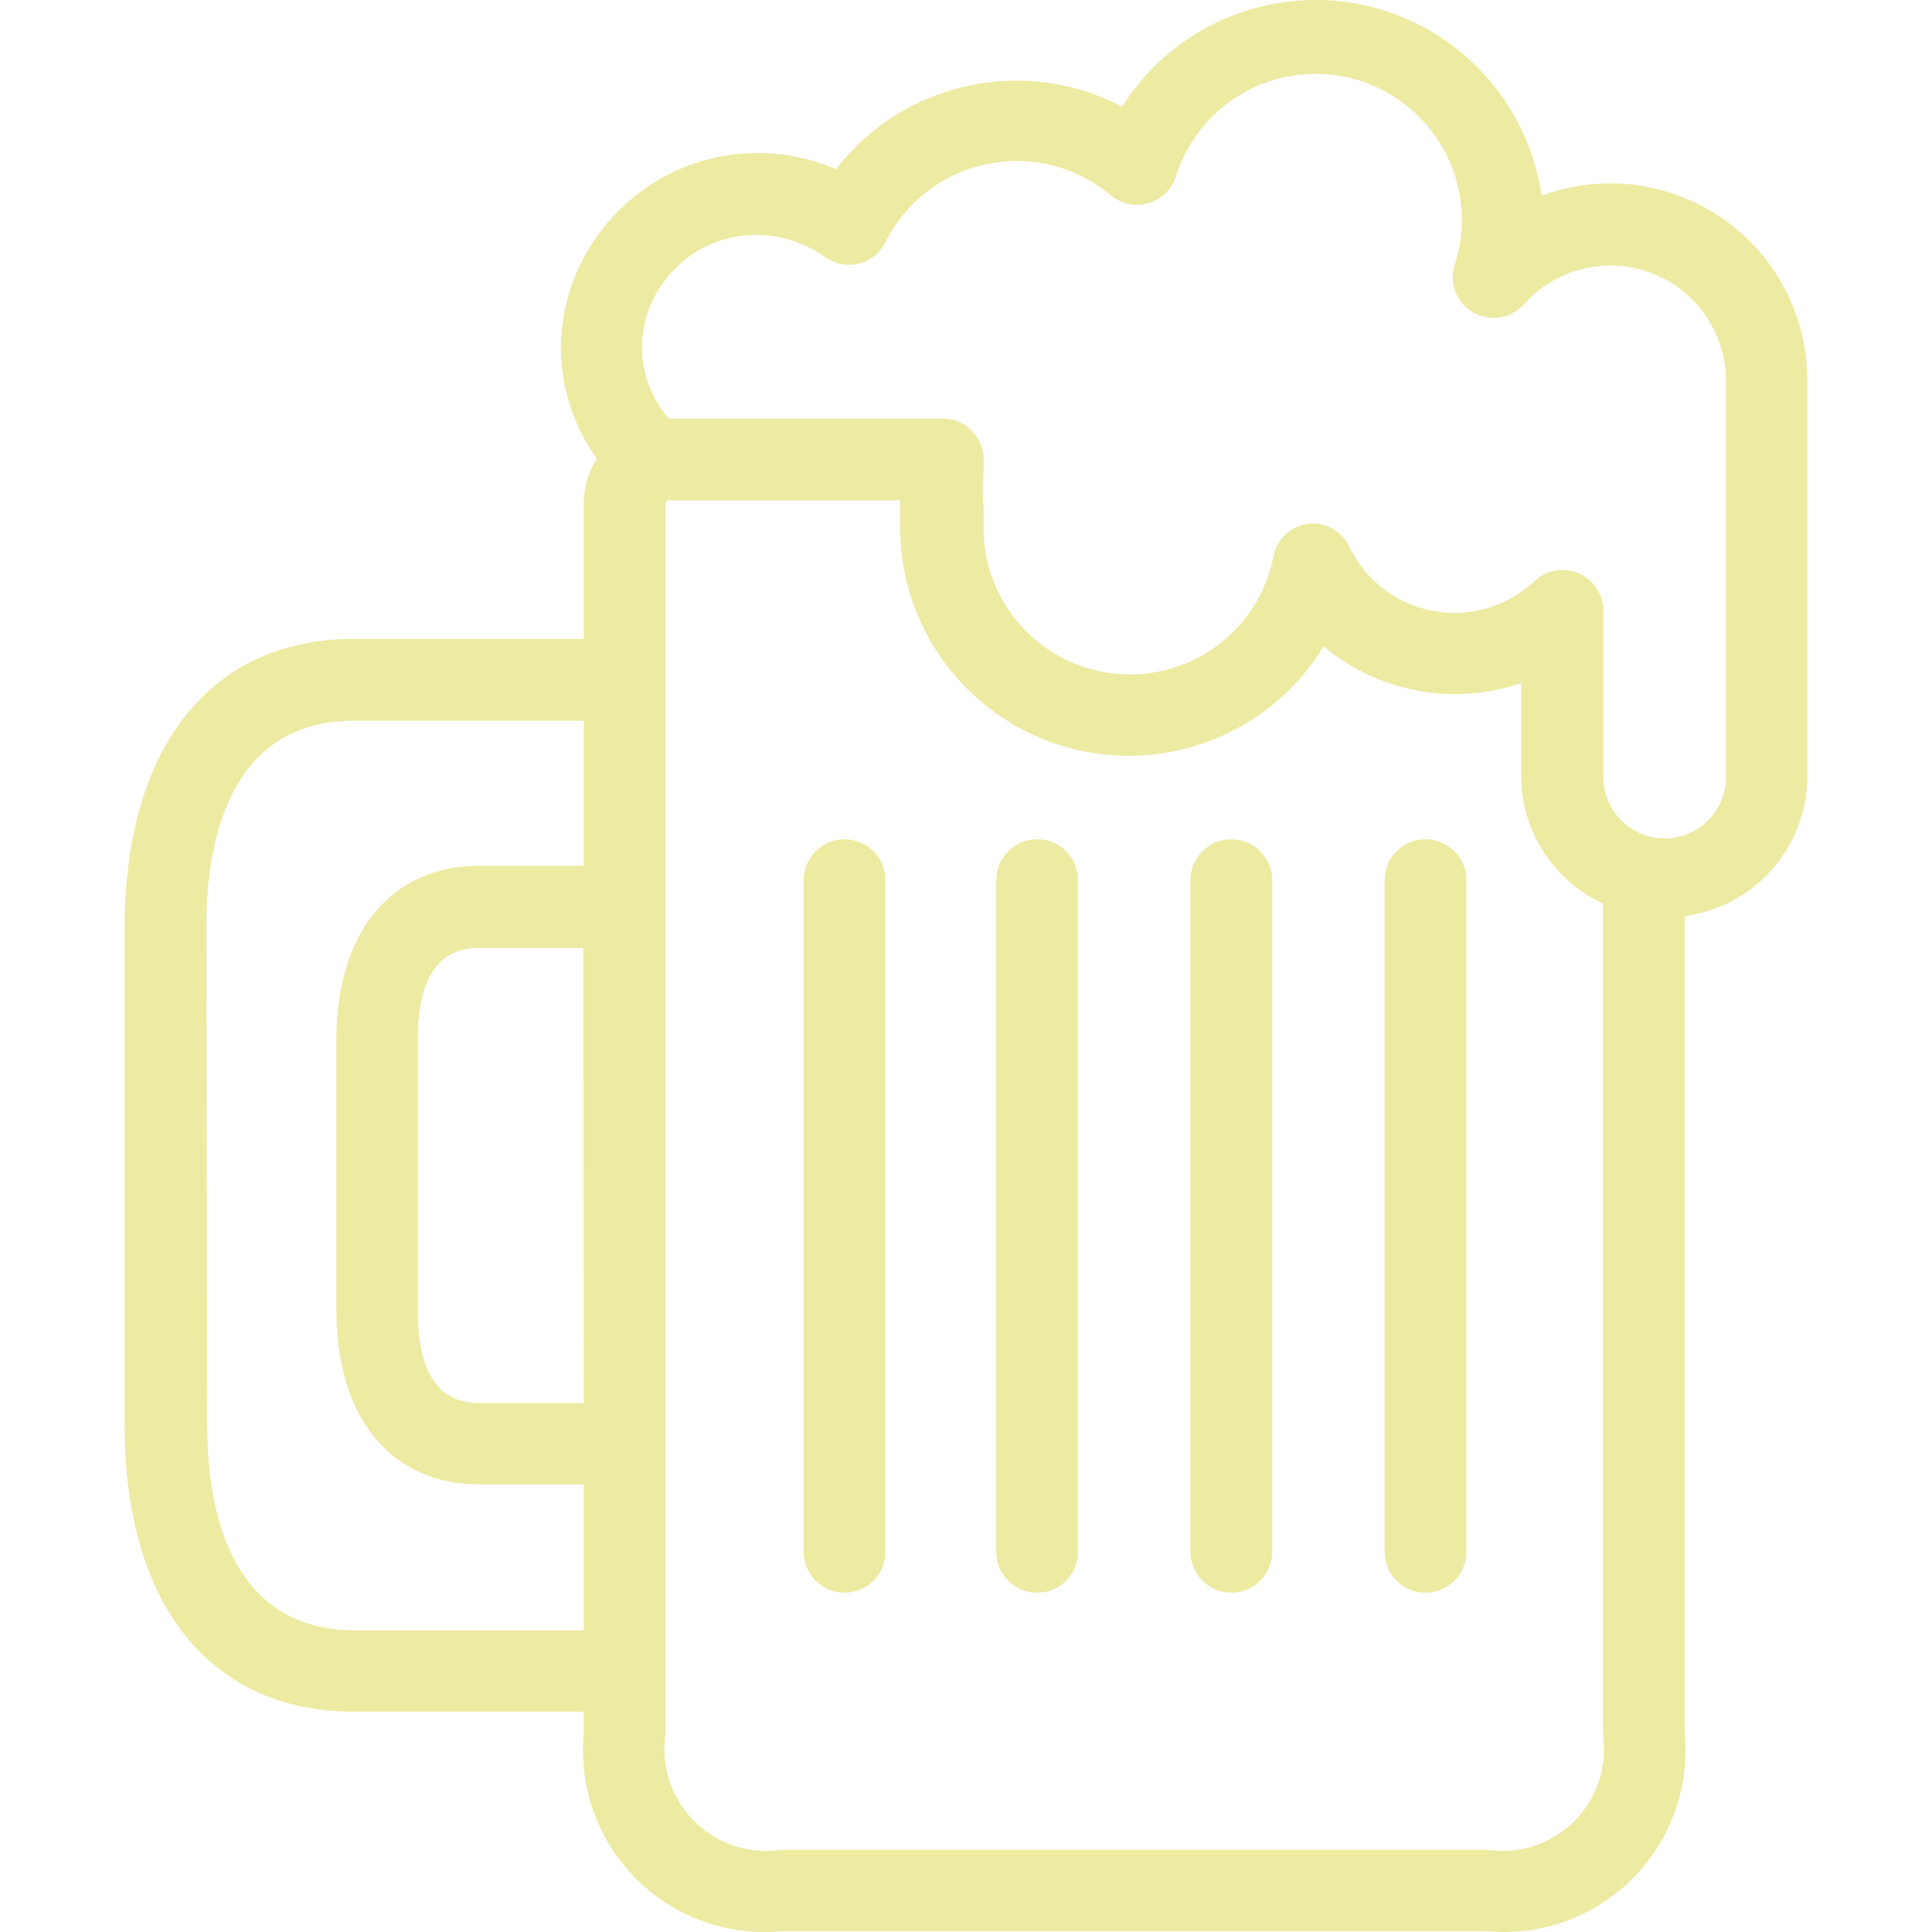 <svg width="40" height="40" viewBox="0 0 40 40" fill="none" xmlns="http://www.w3.org/2000/svg">
<g clip-path="url(#clip0)">
<path d="M7.329 13.228H12.086V10.427C12.086 10.097 12.18 9.774 12.357 9.495C11.875 8.824 11.614 8.019 11.612 7.193C11.642 4.94 13.493 3.138 15.746 3.169C16.284 3.176 16.815 3.29 17.308 3.503C18.709 1.693 21.205 1.147 23.233 2.208C24.628 -0.002 27.549 -0.664 29.76 0.73C30.93 1.469 31.719 2.683 31.918 4.053C34.029 3.267 36.378 4.343 37.164 6.454C37.326 6.892 37.413 7.353 37.419 7.82V16.089C37.407 17.547 36.325 18.773 34.88 18.967V35.896C35.071 37.962 33.551 39.793 31.484 39.984C31.254 40.005 31.022 40.005 30.792 39.984H16.174C14.107 40.175 12.277 38.655 12.086 36.588C12.065 36.358 12.065 36.126 12.086 35.896V35.439H7.329C4.358 35.439 2.58 33.221 2.58 29.514V19.153C2.606 15.429 4.383 13.228 7.329 13.228ZM15.553 38.299C15.759 38.33 15.968 38.33 16.174 38.299H30.792C31.943 38.471 33.016 37.677 33.187 36.526C33.218 36.32 33.218 36.11 33.187 35.904V18.705C32.165 18.233 31.506 17.215 31.494 16.089V14.142C30.092 14.622 28.542 14.333 27.406 13.381C26.044 15.611 23.132 16.315 20.902 14.953C19.519 14.108 18.664 12.614 18.637 10.994C18.637 10.892 18.637 10.757 18.637 10.621C18.637 10.486 18.637 10.444 18.637 10.359H13.846C13.809 10.359 13.779 10.389 13.779 10.427V35.904C13.607 37.055 14.401 38.128 15.553 38.299ZM13.846 8.666H19.517C19.985 8.666 20.364 9.045 20.364 9.512C20.369 9.569 20.369 9.625 20.364 9.682C20.364 9.682 20.364 9.741 20.364 9.766C20.341 10.014 20.341 10.263 20.364 10.511C20.364 10.689 20.364 10.858 20.364 10.994C20.397 12.667 21.78 13.996 23.454 13.963C24.876 13.935 26.087 12.922 26.365 11.527C26.432 11.164 26.727 10.887 27.093 10.841C27.449 10.807 27.787 11 27.939 11.324C28.517 12.524 29.959 13.029 31.16 12.451C31.381 12.344 31.586 12.204 31.765 12.035C32.104 11.712 32.639 11.725 32.962 12.063C33.113 12.222 33.197 12.433 33.196 12.653V16.089C33.196 16.79 33.764 17.359 34.465 17.359C35.167 17.359 35.735 16.79 35.735 16.089V7.82C35.694 6.497 34.59 5.458 33.267 5.499C32.619 5.519 32.007 5.8 31.57 6.279C31.27 6.637 30.736 6.684 30.378 6.383C30.102 6.151 30.003 5.77 30.132 5.433C30.219 5.159 30.265 4.874 30.267 4.586C30.282 2.913 28.938 1.544 27.264 1.529C25.926 1.517 24.738 2.385 24.342 3.664C24.193 4.107 23.713 4.345 23.27 4.197C23.166 4.162 23.071 4.107 22.988 4.036C21.702 2.964 19.791 3.138 18.72 4.423C18.568 4.606 18.438 4.805 18.332 5.018C18.122 5.435 17.613 5.603 17.196 5.393C17.155 5.373 17.116 5.349 17.08 5.323C16.671 5.027 16.179 4.867 15.675 4.865C14.374 4.851 13.306 5.892 13.288 7.193C13.294 7.735 13.492 8.257 13.846 8.666ZM4.29 29.522C4.29 31.105 4.688 33.754 7.346 33.754H12.086V30.732H9.919C8.099 30.732 6.965 29.353 6.965 27.135V21.523C6.965 19.306 8.099 17.926 9.919 17.926H12.086V14.921H7.329C4.671 14.921 4.273 17.579 4.273 19.153L4.29 29.522ZM12.086 29.048L12.077 19.627H9.911C9.064 19.627 8.649 20.27 8.649 21.532V27.143C8.649 28.405 9.073 29.048 9.911 29.048H12.086Z" fill="#EDEAA2"/>
<path d="M29.514 17.376C29.981 17.376 30.36 17.755 30.36 18.222V32.129C30.36 32.596 29.981 32.975 29.514 32.975C29.046 32.975 28.667 32.596 28.667 32.129V18.222C28.667 17.755 29.046 17.376 29.514 17.376Z" fill="#EDEAA2"/>
<path d="M25.493 17.376C25.961 17.376 26.34 17.755 26.34 18.222V32.129C26.34 32.596 25.961 32.975 25.493 32.975C25.026 32.975 24.647 32.596 24.647 32.129V18.222C24.647 17.755 25.026 17.376 25.493 17.376Z" fill="#EDEAA2"/>
<path d="M21.473 17.376C21.94 17.376 22.319 17.755 22.319 18.222V32.129C22.319 32.596 21.94 32.975 21.473 32.975C21.005 32.975 20.626 32.596 20.626 32.129V18.222C20.626 17.755 21.005 17.376 21.473 17.376Z" fill="#EDEAA2"/>
<path d="M17.486 17.376C17.953 17.376 18.332 17.755 18.332 18.222V32.129C18.332 32.596 17.953 32.975 17.486 32.975C17.019 32.975 16.64 32.596 16.64 32.129V18.222C16.64 17.755 17.019 17.376 17.486 17.376Z" fill="#EDEAA2"/>
</g>
<defs>
<clipPath id="clip0">
<rect width="40" height="40" fill="white" transform="matrix(-1 0 0 1 40 0)"/>
</clipPath>
</defs>
</svg>

